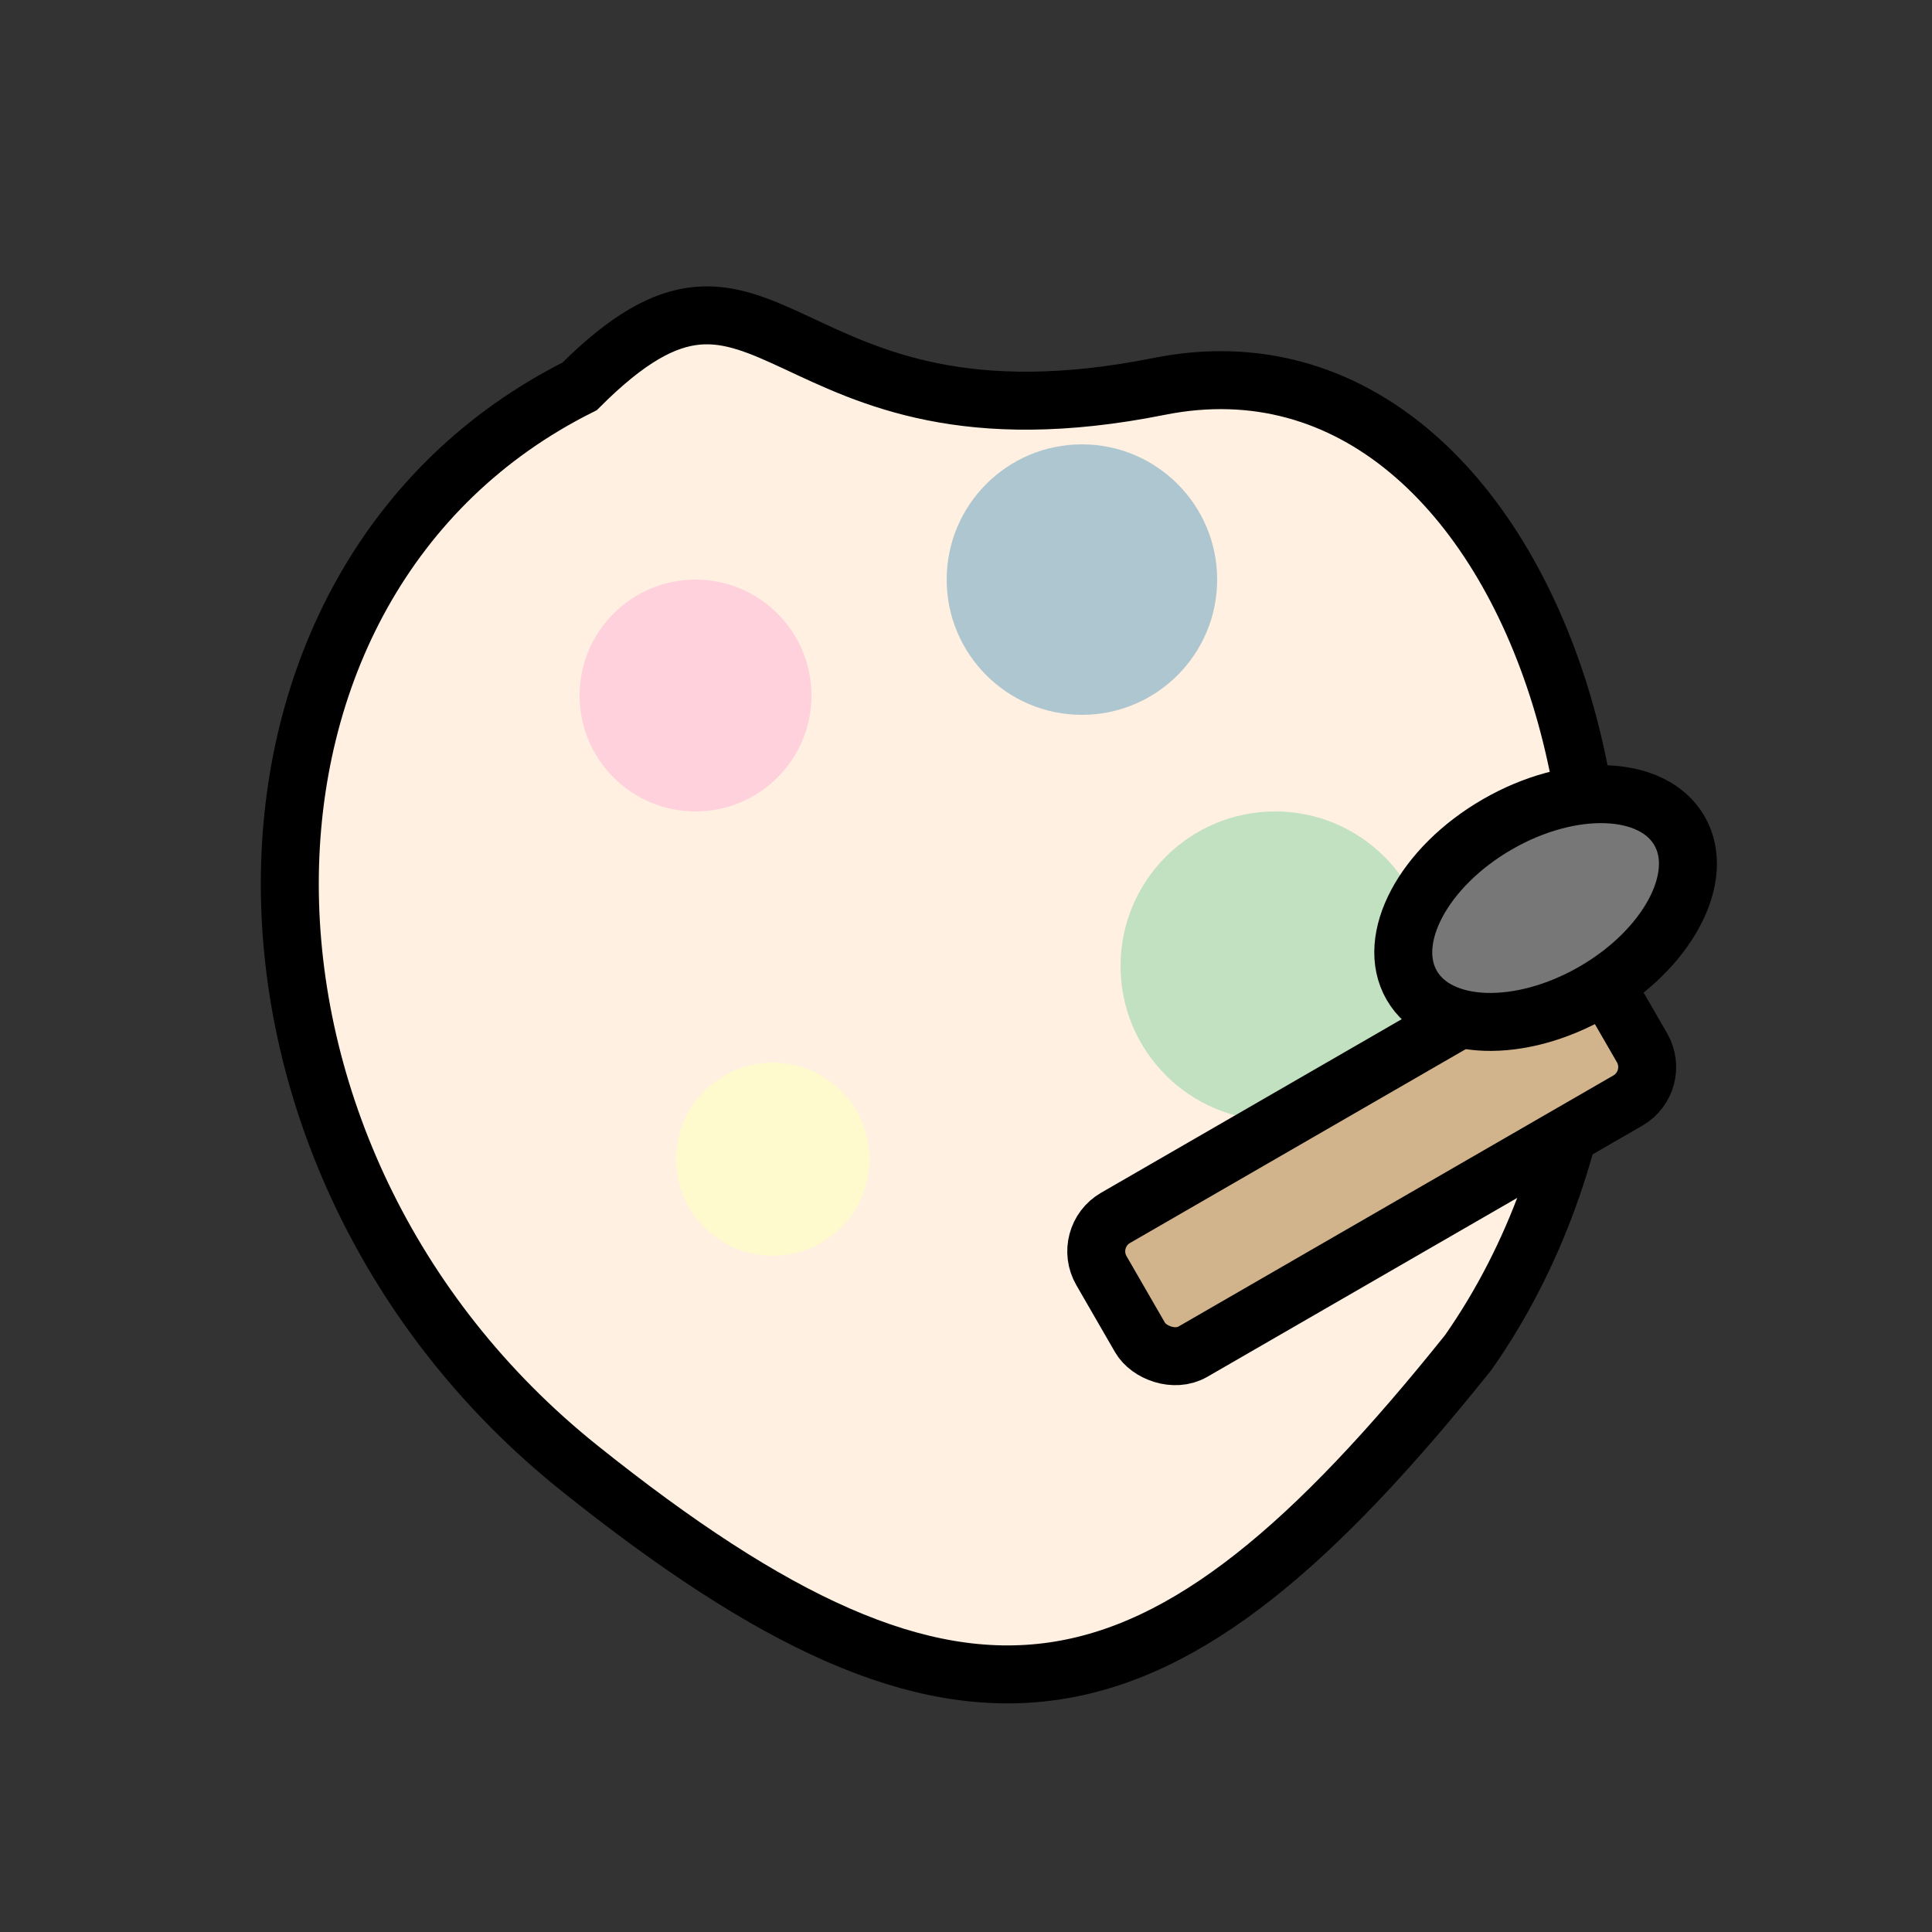<svg xmlns="http://www.w3.org/2000/svg" viewBox="0 0 50 50" width="45" height="45">
  <rect x="0" y="0" width="50" height="50" fill="#333333" stroke="none"/>
  <!-- Palette -->
  <path d="M15 10 C 5 15, 5 30, 15 38 S 30 45, 38 35 C 45 25, 40 8, 30 10 S 20 5, 15 10 Z" fill="#FFF0E1" stroke="black" stroke-width="1.5"/>
  <circle cx="18" cy="18" r="3" fill="#FFD1DC"/>
  <circle cx="28" cy="15" r="3.5" fill="#AEC6CF"/>
  <circle cx="33" cy="25" r="4" fill="#C1E1C1"/>
  <circle cx="20" cy="30" r="2.5" fill="#FFFACD"/>
  <!-- Brush -->
  <rect x="28" y="28" width="15" height="4" rx="1" transform="rotate(-30 35.5 30)" fill="#D2B48C" stroke="black" stroke-width="1.5"/>
  <ellipse cx="40" cy="23.5" rx="4" ry="2.5" transform="rotate(-30 40 23.5)" fill="#777" stroke="black" stroke-width="1.5"/>
</svg>